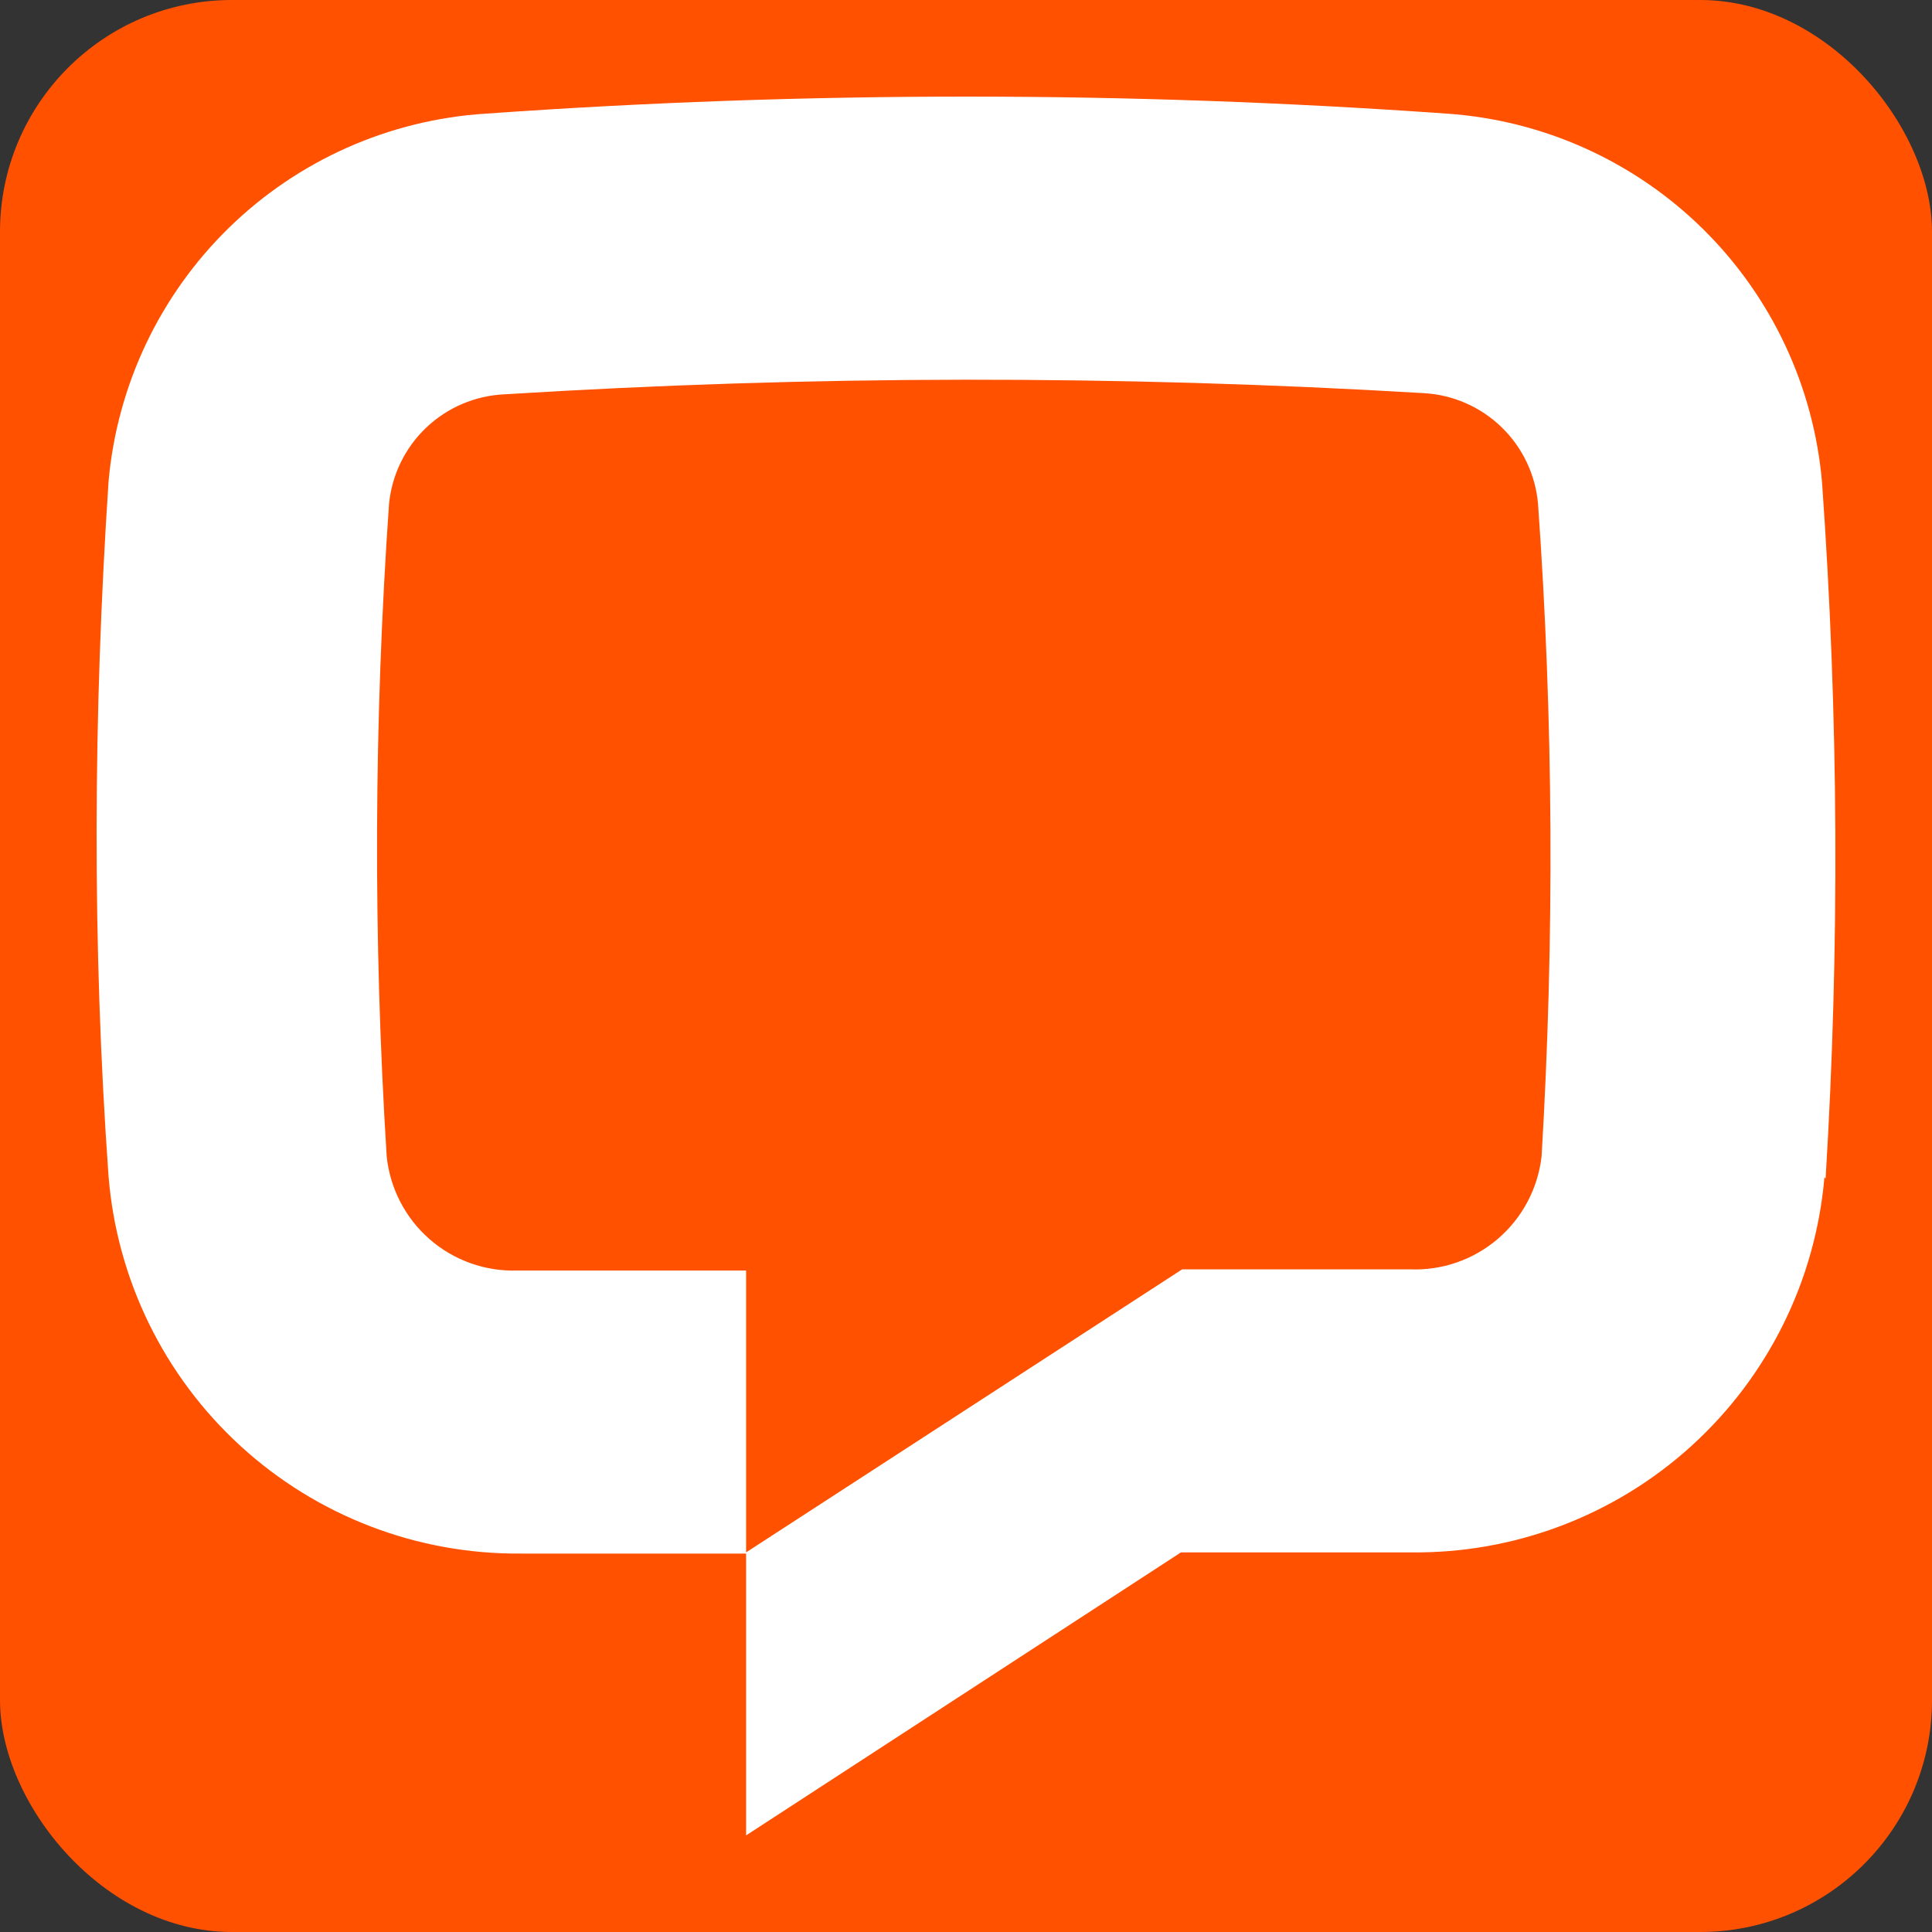 <svg xmlns="http://www.w3.org/2000/svg" width="100" height="100" viewBox="0 0 100 100" fill="none"><rect x="0" y="0" width="100" height="100" fill="#333333" stroke="none"/><rect width="100" height="100" rx="12" fill="#FF5100"></rect><path d="M94.432 60.94C93.971 66.282 91.507 71.252 87.536 74.853C83.565 78.453 78.38 80.417 73.022 80.351H61.127L38.618 95V80.351L61.188 65.701H72.961C74.63 65.773 76.264 65.208 77.532 64.12C78.8 63.032 79.608 61.503 79.793 59.842C80.463 48.549 80.403 37.257 79.609 26.087C79.48 24.578 78.809 23.166 77.722 22.112C76.635 21.058 75.204 20.432 73.693 20.349C57.846 19.402 41.957 19.422 26.113 20.41C24.601 20.477 23.163 21.088 22.064 22.131C20.966 23.174 20.281 24.579 20.136 26.087C19.352 37.324 19.311 48.6 20.014 59.842C20.183 61.503 20.976 63.039 22.233 64.138C23.489 65.237 25.116 65.817 26.785 65.762H38.618V80.412H26.967C21.6 80.46 16.414 78.472 12.453 74.848C8.492 71.224 6.049 66.233 5.618 60.879C4.764 48.916 4.825 36.952 5.618 24.927C6.06 19.942 8.272 15.281 11.852 11.787C15.433 8.294 20.146 6.199 25.137 5.883C41.708 4.706 58.342 4.706 74.913 5.883C79.892 6.229 84.583 8.345 88.14 11.848C91.697 15.352 93.886 20.012 94.31 24.988C95.164 37.013 95.225 49.038 94.493 61.001L94.432 60.94Z" fill="white"></path></svg>